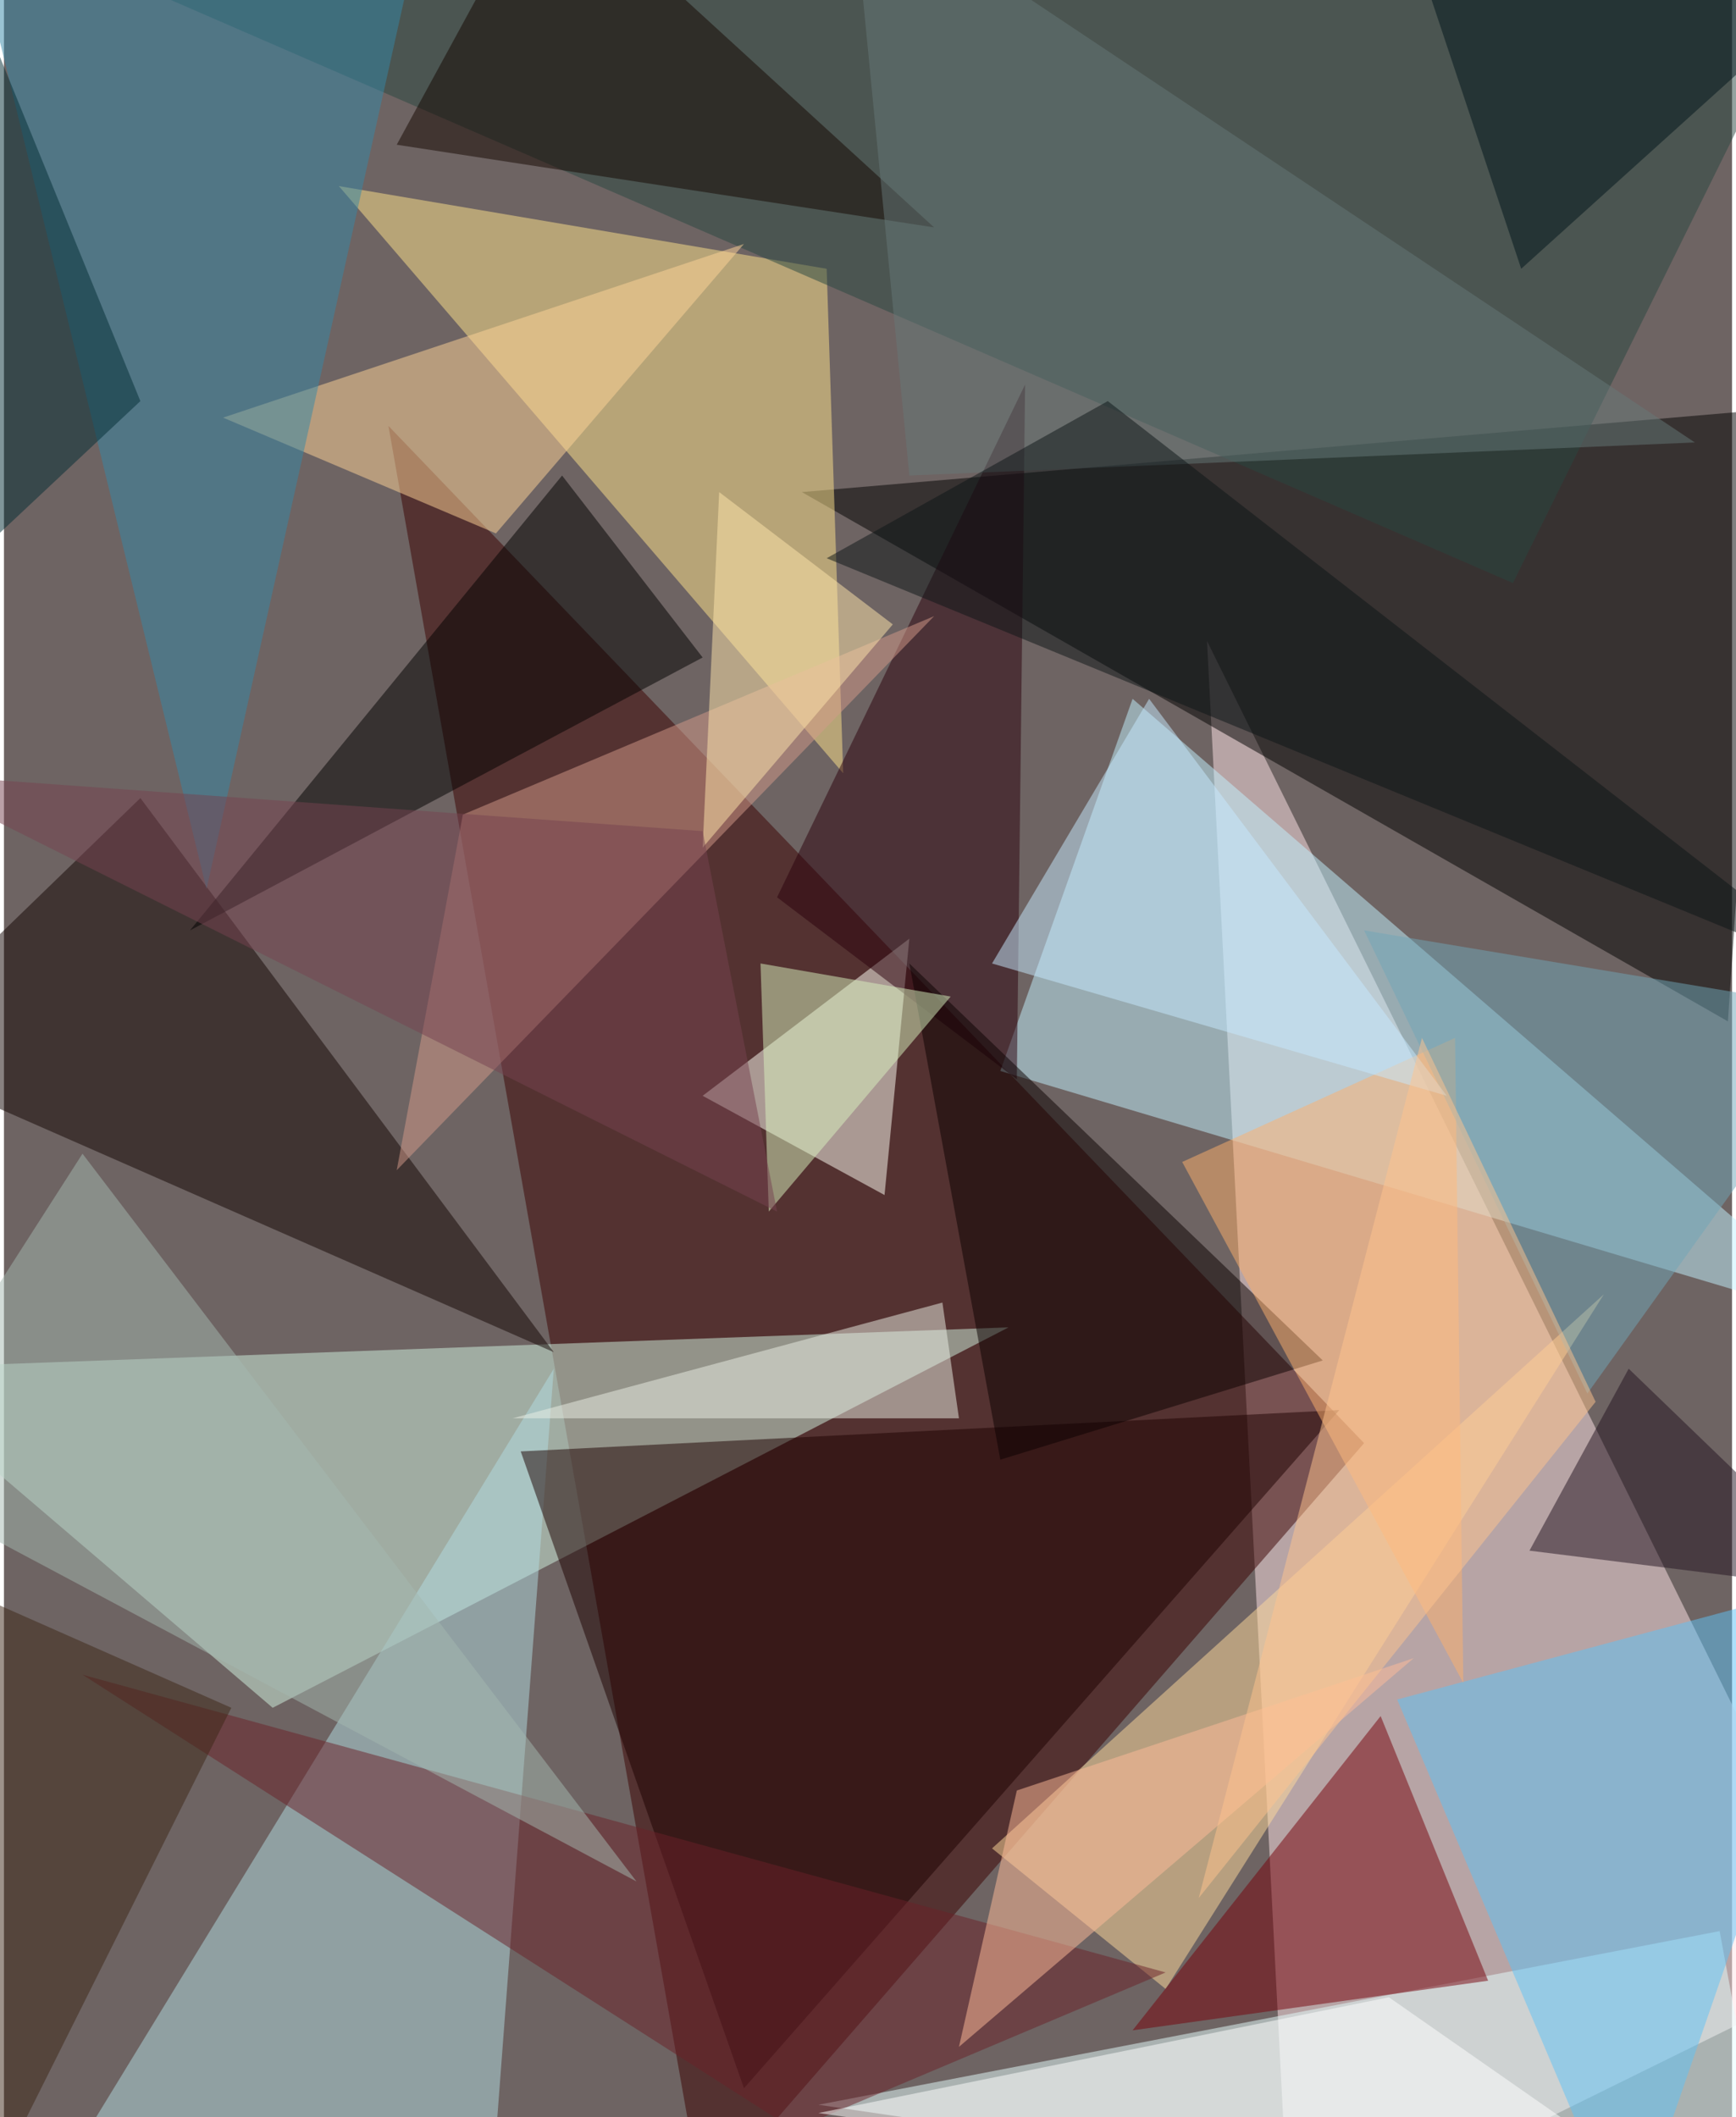 <svg xmlns="http://www.w3.org/2000/svg" width="228" height="278" viewBox="0 0 836 1024"><path fill="#6e6463" d="M0 0h836v1024H0z"/><g fill-opacity=".502"><path fill="#fee4e7" d="M622 1086l-40-776 316 640z"/><path fill="#3a0000" d="M186 206l152 860 320-368z"/><path d="M854 198l-468 40 448 256z"/><path fill="#d1f4e2" d="M486 642L130 826-62 662z"/><path fill="#c2f2ff" d="M898 642L546 338l-64 180z"/><path fill="#ffe38b" d="M398 130L162 90l244 284z"/><path fill="#b1dbe1" d="M266 662l-32 424-220-12z"/><path fill="#e5ffff" d="M394 1018l464 68-28-152z"/><path fill="#1d0000" d="M646 682l-288 328-108-308z"/><path fill="#ffda9b" d="M774 626L478 894l84 68z"/><path fill="#fffff6" d="M426 578l12-124-100 76z"/><path fill="#76000a" d="M666 830l52 128-172 24z"/><path fill="#294640" d="M730 282L898-58l-960-4z"/><path fill="#130502" d="M66 386L-62 510l328 144z"/><path fill="#5fc2f6" d="M786 1086L674 822l224-60z"/><path fill="#2a000d" d="M490 522l4-336-120 248z"/><path fill="#d39a89" d="M190 566l260-268-228 96z"/><path d="M90 450l248-132-68-88z"/><path fill="#ffd398" d="M106 202l132 56 120-140z"/><path fill="#3588a7" d="M98 430L-22-62l224 24z"/><path fill="#0b0000" d="M438 466l200 192-156 48z"/><path fill="#fdaf6c" d="M702 502l-132 60 136 252z"/><path fill="#150700" d="M262-62l188 172-260-40z"/><path fill="#ebf0e6" d="M246 686h216l-8-56z"/><path fill="#70a5b7" d="M658 450l108 224 132-184z"/><path fill="#677879" d="M438 230l380-16L410-58z"/><path fill="#6a2029" d="M382 1030L38 810l524 144z"/><path fill="#231321" d="M738 750l48-88 112 108z"/><path fill="#c6eaff" d="M554 338l-76 128 220 64z"/><path fill="#daf4bf" d="M370 586l88-104-92-16z"/><path fill="#ffe6ab" d="M346 238l84 64-92 108z"/><path fill="#fff" d="M842 1086L670 966l-276 56z"/><path fill="#a3b7b0" d="M-62 714L38 558l268 352z"/><path fill="#00151a" d="M670-62l64 192L898-18z"/><path fill="#ffbb9a" d="M490 866l192-64-220 188z"/><path fill="#3d2617" d="M-2 1050l112-224-172-76z"/><path fill="#774250" d="M338 402l36 184-424-212z"/><path fill="#032c34" d="M66 194L-62 314-14-2z"/><path fill="#0d1417" d="M534 194l360 280-496-204z"/><path fill="#ffc48e" d="M770 678L578 918l108-416z"/></g></svg>